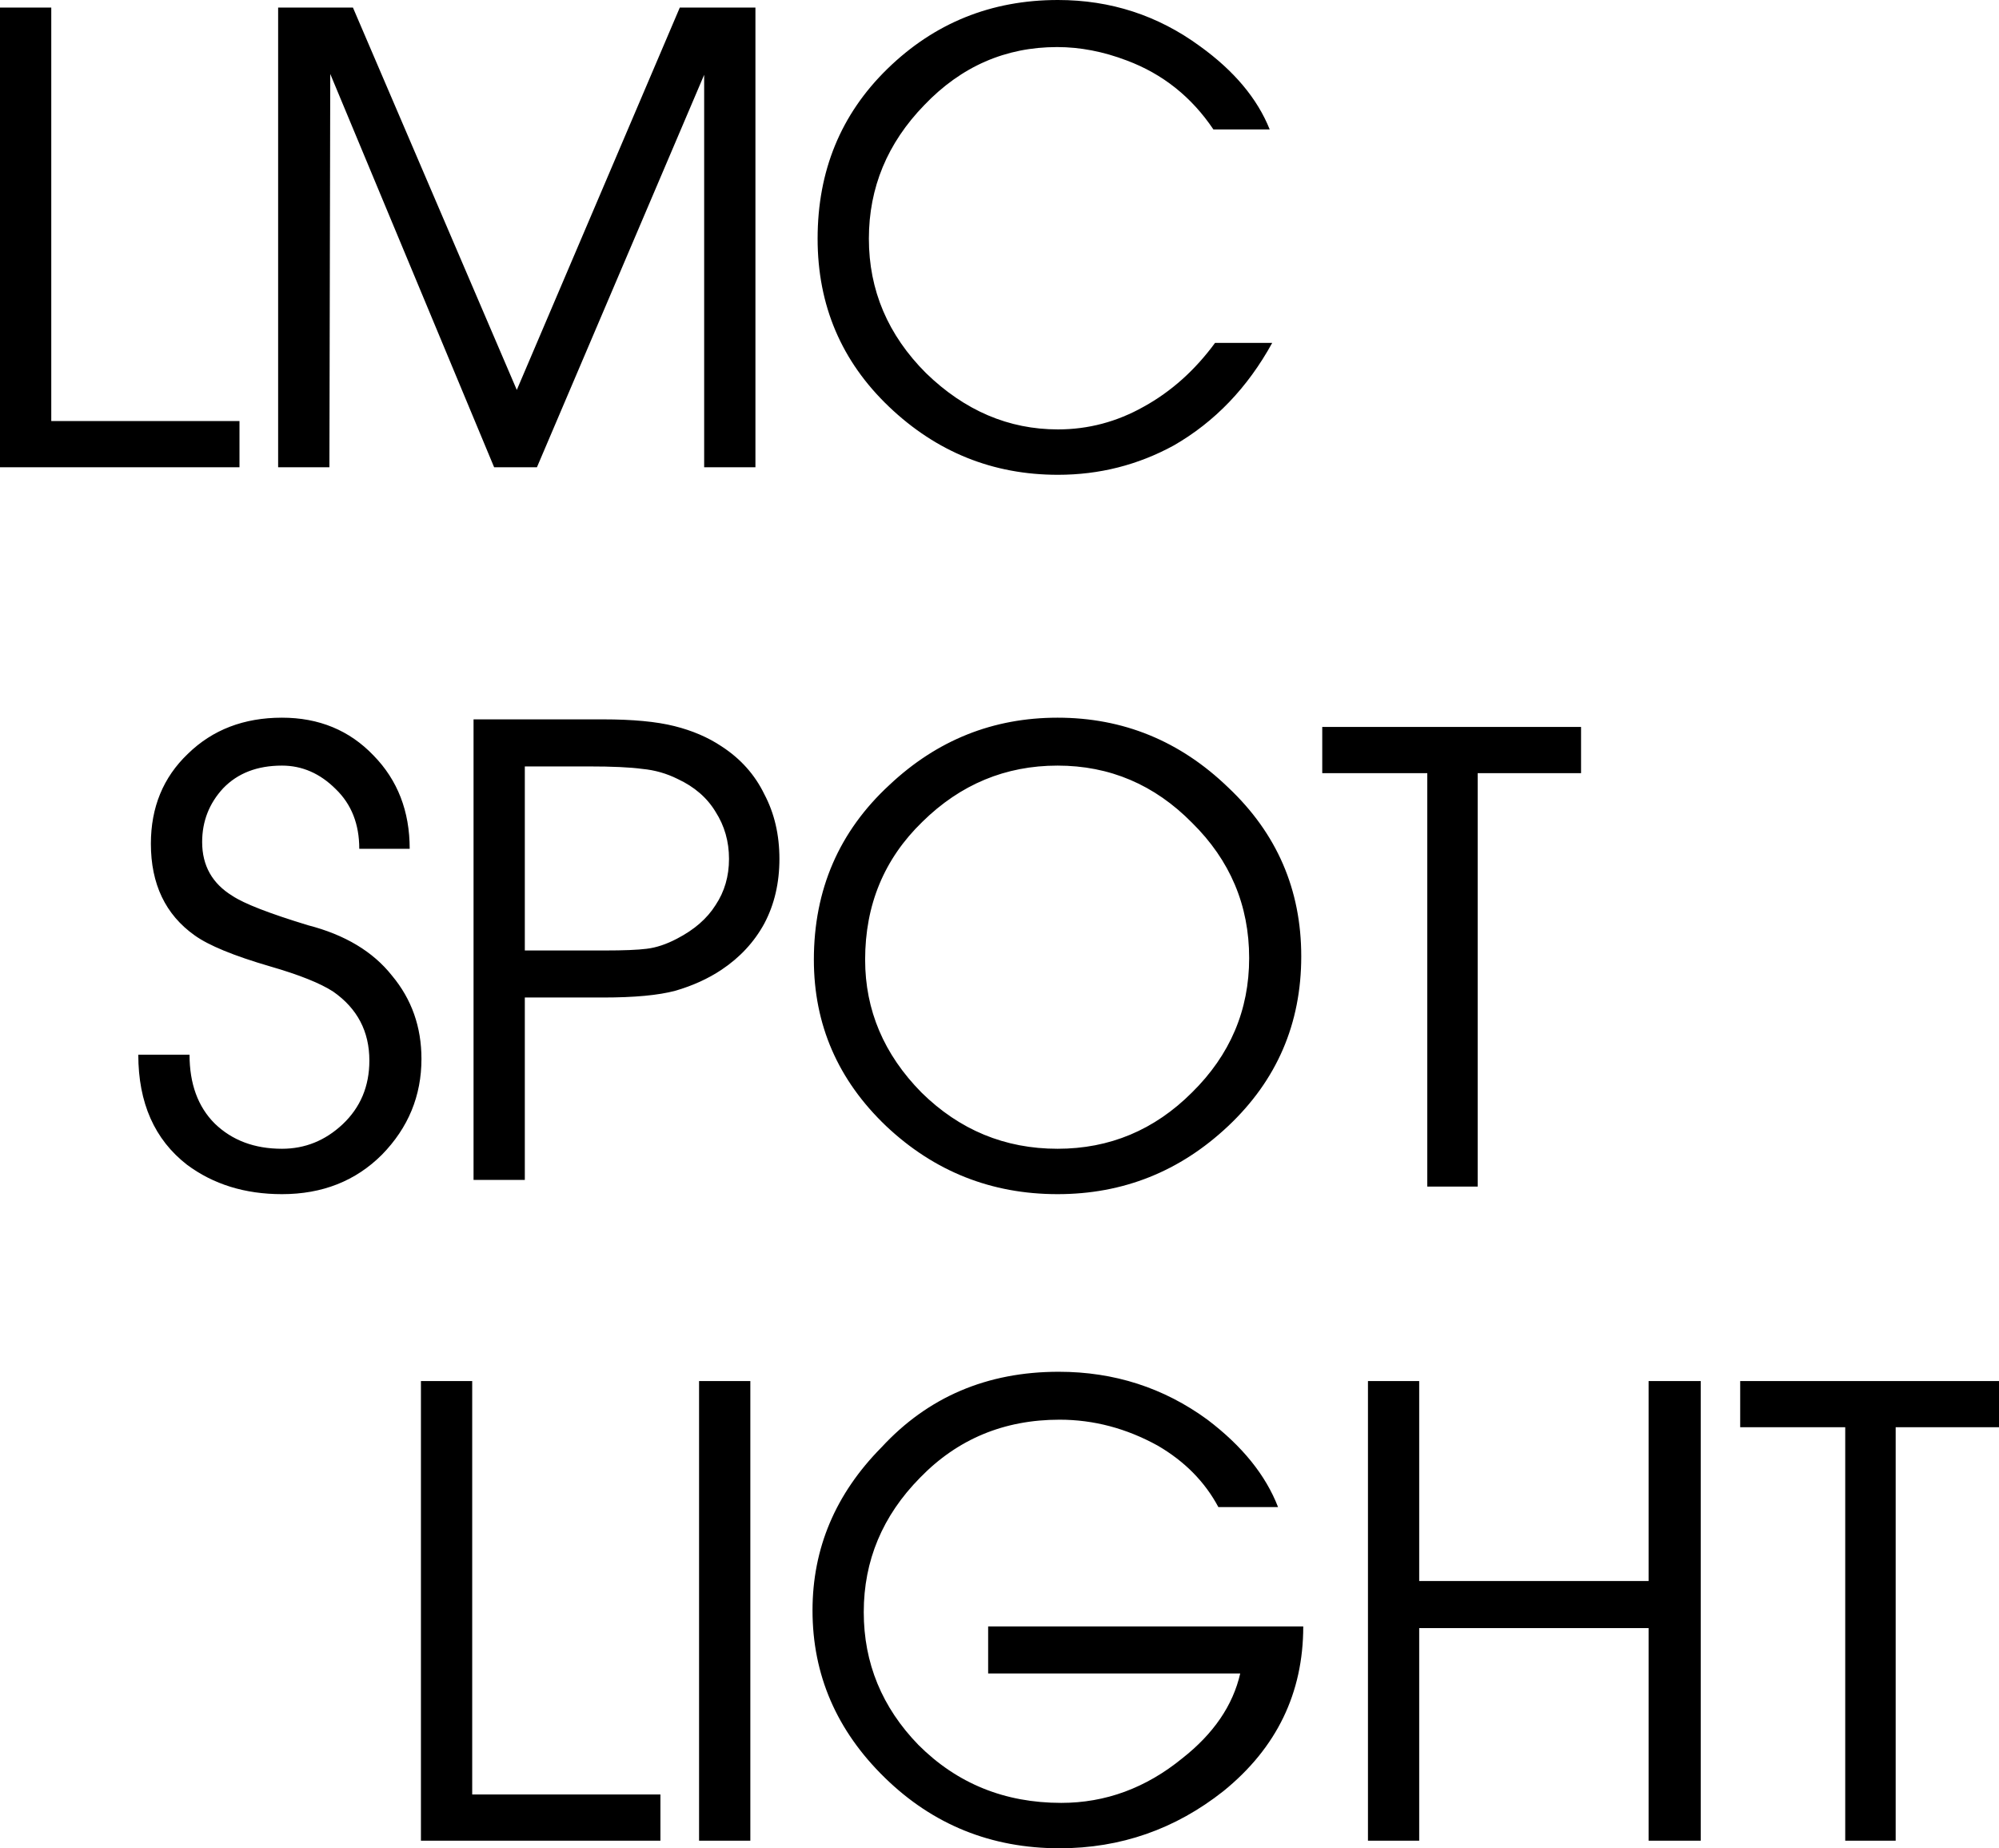 <?xml version="1.0" encoding="UTF-8" standalone="no"?>
<!-- Created with Inkscape (http://www.inkscape.org/) -->

<svg
   width="60.825mm"
   height="56.235mm"
   viewBox="0 0 60.825 56.235"
   version="1.1"
   id="svg1"
   inkscape:version="1.4 (1:1.4+202410161351+e7c3feb100)"
   sodipodi:docname="lmc_spot_light2.svg"
   xmlns:inkscape="http://www.inkscape.org/namespaces/inkscape"
   xmlns:sodipodi="http://sodipodi.sourceforge.net/DTD/sodipodi-0.dtd"
   xmlns="http://www.w3.org/2000/svg"
   xmlns:svg="http://www.w3.org/2000/svg">
  <sodipodi:namedview
     id="namedview1"
     pagecolor="#ffffff"
     bordercolor="#000000"
     borderopacity="0.25"
     inkscape:showpageshadow="2"
     inkscape:pageopacity="0.0"
     inkscape:pagecheckerboard="0"
     inkscape:deskcolor="#d1d1d1"
     inkscape:document-units="mm"
     inkscape:zoom="1.2840389"
     inkscape:cx="20.638004"
     inkscape:cy="184.96325"
     inkscape:window-width="1920"
     inkscape:window-height="1021"
     inkscape:window-x="0"
     inkscape:window-y="0"
     inkscape:window-maximized="1"
     inkscape:current-layer="layer1" />
  <defs
     id="defs1" />
  <g
     inkscape:label="Layer 1"
     inkscape:groupmode="layer"
     id="layer1"
     transform="translate(-8.739,-7.812)">
    <path
       id="text51"
       style="font-size:24.801px;line-height:0.9;font-family:NATS;-inkscape-font-specification:NATS;text-align:center;letter-spacing:0px;text-anchor:middle;stroke-width:0.5;paint-order:markers fill stroke"
       d="M 40.93 7.812 C 38.901 7.812 37.171 8.511 35.739 9.908 C 34.324 11.289 33.617 13.011 33.617 15.074 C 33.617 17.102 34.342 18.806 35.79 20.187 C 37.239 21.568 38.952 22.258 40.93 22.258 C 42.191 22.258 43.367 21.96 44.458 21.363 C 45.702 20.647 46.7 19.608 47.45 18.244 L 45.711 18.244 C 45.098 19.079 44.373 19.727 43.538 20.187 C 42.72 20.647 41.85 20.877 40.93 20.877 C 39.43 20.877 38.092 20.306 36.915 19.164 C 35.756 18.005 35.177 16.642 35.177 15.074 C 35.177 13.522 35.739 12.167 36.864 11.008 C 37.989 9.832 39.336 9.244 40.904 9.244 C 41.603 9.244 42.31 9.38 43.026 9.653 C 44.117 10.062 44.995 10.761 45.66 11.75 L 47.373 11.75 C 46.998 10.812 46.291 9.968 45.251 9.218 C 43.972 8.281 42.532 7.812 40.93 7.812 z M 8.739 8.042 L 8.739 22.028 L 16.026 22.028 L 16.026 20.622 L 10.299 20.622 L 10.299 8.042 L 8.739 8.042 z M 17.202 8.042 L 17.202 22.028 L 18.762 22.028 L 18.788 10.062 L 23.774 22.028 L 25.077 22.028 L 30.165 10.088 L 30.165 22.028 L 31.725 22.028 L 31.725 8.042 L 29.424 8.042 L 24.464 19.676 L 19.478 8.042 L 17.202 8.042 z M 17.319 29.648 C 16.16 29.648 15.205 30.015 14.455 30.748 C 13.705 31.463 13.33 32.375 13.33 33.483 C 13.33 34.711 13.774 35.64 14.66 36.27 C 15.086 36.577 15.853 36.893 16.961 37.216 C 17.847 37.472 18.486 37.728 18.878 37.983 C 19.611 38.495 19.978 39.193 19.978 40.08 C 19.978 40.864 19.705 41.511 19.16 42.023 C 18.631 42.517 18.018 42.764 17.319 42.764 C 16.483 42.764 15.802 42.509 15.273 41.997 C 14.762 41.486 14.506 40.787 14.506 39.901 L 12.947 39.901 C 12.947 41.367 13.441 42.483 14.429 43.25 C 15.231 43.847 16.194 44.145 17.319 44.145 C 18.546 44.145 19.56 43.745 20.361 42.944 C 21.162 42.125 21.563 41.154 21.563 40.029 C 21.563 39.057 21.265 38.213 20.668 37.498 C 20.089 36.765 19.236 36.253 18.111 35.963 C 16.935 35.605 16.168 35.307 15.81 35.069 C 15.197 34.694 14.89 34.148 14.89 33.432 C 14.89 32.801 15.103 32.256 15.529 31.796 C 15.972 31.335 16.569 31.106 17.319 31.106 C 17.932 31.106 18.478 31.344 18.955 31.821 C 19.433 32.282 19.671 32.887 19.671 33.637 L 21.205 33.637 C 21.205 32.495 20.839 31.549 20.106 30.799 C 19.373 30.032 18.444 29.648 17.319 29.648 z M 40.918 29.648 C 38.958 29.648 37.253 30.33 35.804 31.693 C 34.27 33.108 33.503 34.881 33.503 37.012 C 33.503 38.989 34.237 40.676 35.703 42.074 C 37.168 43.455 38.907 44.145 40.918 44.145 C 42.913 44.145 44.643 43.455 46.109 42.074 C 47.592 40.676 48.333 38.955 48.333 36.909 C 48.333 34.881 47.592 33.168 46.109 31.77 C 44.643 30.355 42.913 29.648 40.918 29.648 z M 23.148 29.699 L 23.148 43.711 L 24.708 43.711 L 24.708 38.162 L 27.086 38.162 C 28.041 38.162 28.773 38.094 29.285 37.957 C 29.813 37.804 30.282 37.591 30.691 37.319 C 31.253 36.944 31.688 36.475 31.995 35.912 C 32.302 35.333 32.455 34.677 32.455 33.944 C 32.455 33.211 32.302 32.554 31.995 31.975 C 31.705 31.378 31.27 30.893 30.691 30.518 C 30.282 30.245 29.804 30.04 29.259 29.904 C 28.714 29.767 27.989 29.699 27.086 29.699 L 23.148 29.699 z M 48.972 29.929 L 48.972 31.336 L 52.168 31.336 L 52.168 43.915 L 53.702 43.915 L 53.702 31.336 L 56.847 31.336 L 56.847 29.929 L 48.972 29.929 z M 40.918 31.106 C 42.503 31.106 43.867 31.685 45.009 32.844 C 46.168 33.986 46.748 35.358 46.748 36.961 C 46.748 38.546 46.168 39.909 45.009 41.051 C 43.867 42.193 42.503 42.764 40.918 42.764 C 39.316 42.764 37.935 42.193 36.776 41.051 C 35.634 39.892 35.063 38.546 35.063 37.012 C 35.063 35.341 35.643 33.944 36.802 32.819 C 37.961 31.677 39.333 31.106 40.918 31.106 z M 24.708 31.131 L 26.651 31.131 C 27.367 31.131 27.912 31.156 28.287 31.207 C 28.662 31.242 29.02 31.344 29.361 31.514 C 29.873 31.753 30.256 32.086 30.512 32.512 C 30.785 32.938 30.921 33.415 30.921 33.944 C 30.921 34.472 30.785 34.941 30.512 35.35 C 30.256 35.759 29.864 36.1 29.336 36.373 C 29.012 36.543 28.705 36.645 28.416 36.679 C 28.143 36.714 27.717 36.731 27.137 36.731 L 26.651 36.731 L 24.708 36.731 L 24.708 31.131 z M 40.953 49.549 C 38.772 49.549 36.973 50.317 35.558 51.851 C 34.161 53.265 33.462 54.919 33.462 56.811 C 33.462 58.771 34.195 60.467 35.661 61.899 C 37.127 63.331 38.9 64.047 40.979 64.047 C 42.837 64.047 44.499 63.467 45.965 62.308 C 47.584 60.996 48.394 59.325 48.394 57.297 L 38.806 57.297 L 38.806 58.729 L 46.476 58.729 C 46.254 59.7 45.666 60.561 44.712 61.311 C 43.604 62.214 42.377 62.666 41.03 62.666 C 39.309 62.666 37.86 62.078 36.684 60.902 C 35.576 59.76 35.021 58.413 35.021 56.862 C 35.021 55.294 35.592 53.93 36.735 52.771 C 37.877 51.595 39.292 51.007 40.979 51.007 C 42.019 51.007 43.016 51.271 43.971 51.799 C 44.789 52.277 45.402 52.899 45.811 53.666 L 47.627 53.666 C 47.252 52.694 46.536 51.808 45.479 51.007 C 44.15 50.035 42.641 49.549 40.953 49.549 z M 21.547 49.831 L 21.547 63.817 L 28.834 63.817 L 28.834 62.41 L 23.107 62.41 L 23.107 49.831 L 21.547 49.831 z M 30.01 49.831 L 30.01 63.817 L 31.57 63.817 L 31.57 49.831 L 30.01 49.831 z M 50.363 49.831 L 50.363 63.817 L 51.922 63.817 L 51.922 57.348 L 58.902 57.348 L 58.902 63.817 L 60.488 63.817 L 60.488 49.831 L 58.902 49.831 L 58.902 55.916 L 51.922 55.916 L 51.922 49.831 L 50.363 49.831 z M 61.689 49.831 L 61.689 51.237 L 64.885 51.237 L 64.885 63.817 L 66.42 63.817 L 66.42 51.237 L 69.565 51.237 L 69.565 49.831 L 61.689 49.831 z " />
  </g>
</svg>

